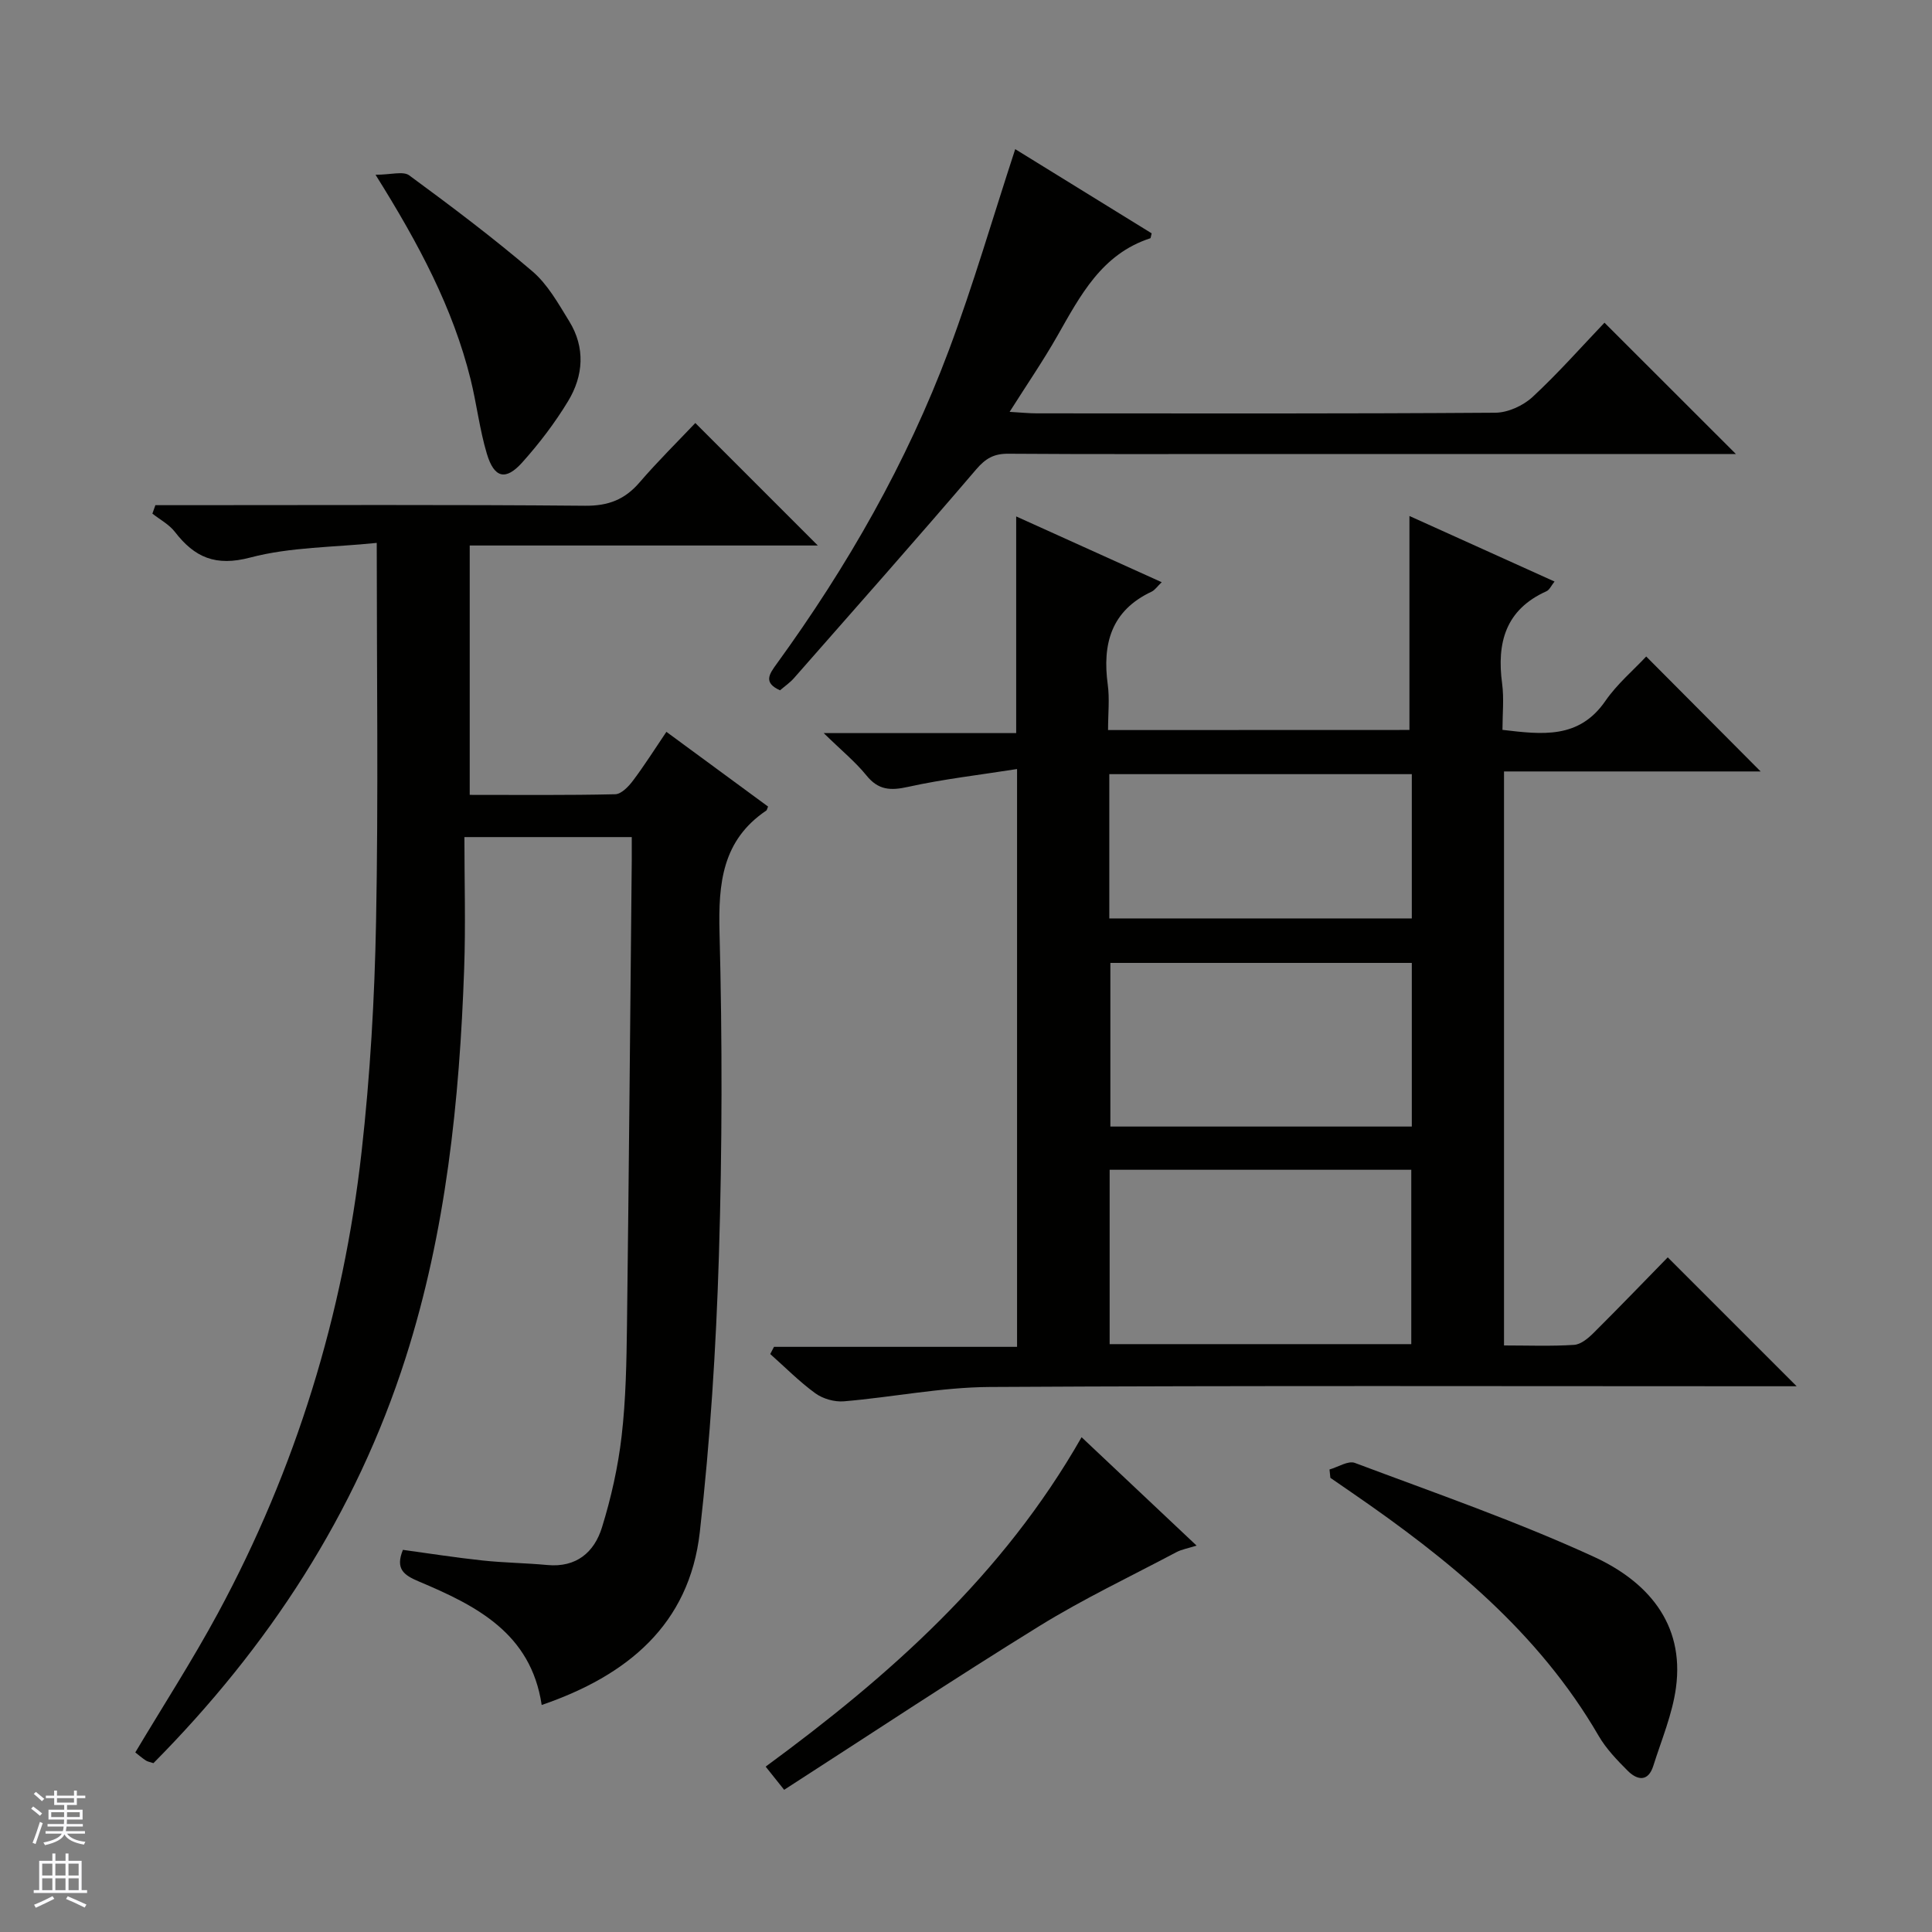 <svg enable-background="new 0 0 400 400" viewBox="0 0 400 400" xmlns="http://www.w3.org/2000/svg"><rect x="0" y="0" width="400" height="400" fill="#808080" stroke="none"/><g fill="#010100"><path d="m291.81 151.13c0-14.83 0-29.25 0-44.3 9.76 4.41 19.75 8.92 30.04 13.57-.67.83-1.03 1.72-1.67 2.01-8.48 3.81-10.32 10.66-9.18 19.14.41 3.08.07 6.26.07 9.56 8.24.97 15.84 1.94 21.31-5.99 2.43-3.52 5.81-6.37 8.45-9.2 8.19 8.23 15.92 15.99 23.69 23.8-17.23 0-35.02 0-53.13 0v118.84c4.94 0 9.75.19 14.51-.12 1.41-.09 2.95-1.39 4.06-2.5 5.31-5.28 10.5-10.68 15.33-15.62l26.69 26.69c-1.21 0-2.93 0-4.65 0-54.15 0-108.29-.16-162.44.15-10.06.06-20.11 2.12-30.18 2.97-1.93.16-4.33-.52-5.9-1.66-3.33-2.42-6.25-5.39-9.34-8.13.26-.5.52-.99.78-1.49h50.32c0-39.89 0-79.08 0-119.63-7.71 1.22-15.22 2.07-22.55 3.69-3.64.81-6.16.7-8.63-2.36-2.27-2.8-5.13-5.13-8.85-8.77h39.85c0-15.31 0-29.85 0-44.86 9.93 4.49 19.82 8.96 30.13 13.62-.93.89-1.42 1.64-2.1 1.96-8.36 3.93-10.22 10.79-9.07 19.26.4 2.93.06 5.96.06 9.39 21.04-.02 41.73-.02 62.4-.02zm.38 127.16c0-12.31 0-24.17 0-36.1-20.99 0-41.57 0-62.45 0v36.1zm.11-78.93c-21.11 0-41.8 0-62.41 0v33.88h62.41c0-11.4 0-22.47 0-33.88zm-62.63-9.21h62.63c0-10.19 0-19.94 0-29.87-20.98 0-41.67 0-62.63 0z"/><path d="m97.25 112.94v51.63c10.21 0 20.17.1 30.13-.13 1.26-.03 2.75-1.59 3.66-2.8 2.38-3.16 4.49-6.51 6.93-10.12 7.29 5.36 14.21 10.44 21.05 15.47-.23.55-.25.75-.36.82-9.14 6.17-9.95 15.07-9.69 25.24.58 22.32.56 44.67-.13 66.99-.59 19.08-1.8 38.19-3.95 57.15-2.17 19.23-15.09 29.76-32.74 35.81-2.22-14.9-13.59-20.58-25.45-25.58-3.1-1.31-4.89-2.58-3.28-6.54 5.42.74 10.93 1.61 16.48 2.2 4.46.48 8.96.52 13.42.94 6 .56 9.72-2.64 11.31-7.78 1.9-6.14 3.33-12.52 4.07-18.9.88-7.58 1.01-15.27 1.11-22.92.4-32.14.67-64.28.99-96.42.01-1.46 0-2.92 0-4.69-11.37 0-22.28 0-34.65 0 0 9.09.27 18.18-.05 27.26-.96 27.31-3.76 54.4-12.12 80.56-10.33 32.32-28.43 59.91-52.21 83.91-.69-.23-1.2-.3-1.58-.55-.81-.54-1.56-1.18-2.18-1.67 5.81-9.73 11.85-19.09 17.13-28.86 16.12-29.86 25.94-61.81 29.72-95.47 1.78-15.83 2.7-31.81 3-47.74.49-25.66.14-51.32.14-78.35-8.97.93-17.88.84-26.18 3.03-7.19 1.9-11.53-.02-15.62-5.32-1.19-1.54-3.08-2.53-4.65-3.77.21-.58.41-1.17.62-1.75h5.49c27.83 0 55.67-.13 83.5.12 4.79.04 8.2-1.28 11.25-4.83 3.79-4.4 7.94-8.49 11.55-12.3 8.84 8.84 17.1 17.1 25.36 25.36-23.61 0-47.67 0-72.07 0z"/><path d="m359.4 94c-33.21 0-66.19 0-99.18 0-17.16 0-34.32.06-51.48-.06-2.94-.02-4.67.95-6.62 3.23-12.42 14.53-25.1 28.85-37.72 43.21-.86.98-1.97 1.73-2.9 2.54-3.51-1.57-2.25-3.34-.7-5.47 14.62-20.14 26.92-41.62 35.65-64.94 5.05-13.49 9.07-27.37 13.74-41.63 9.15 5.64 18.77 11.58 28.25 17.43-.19.71-.19.99-.28 1.02-10.07 3.27-14.49 11.86-19.25 20.22-2.93 5.15-6.29 10.05-9.88 15.72 2.41.14 4.01.31 5.6.31 31.66.02 63.31.09 94.97-.13 2.61-.02 5.75-1.46 7.7-3.26 5.35-4.96 10.19-10.46 14.89-15.38 9.41 9.41 18.17 18.16 27.21 27.19z"/><path d="m275.26 304.24c1.77-.5 3.87-1.88 5.25-1.36 16.59 6.23 33.39 12.05 49.47 19.43 10.87 4.99 18.84 13.65 17.01 27.12-.75 5.5-3 10.81-4.69 16.17-1.06 3.36-3.31 3-5.29 1.03-2.22-2.22-4.48-4.57-6.04-7.26-12.45-21.46-31.09-36.59-51.09-50.34-1.48-1.02-2.96-2.04-4.44-3.06-.06-.58-.12-1.15-.18-1.73z"/><path d="m223.93 297.56c8.12 7.65 15.69 14.79 23.81 22.44-1.83.58-3.1.79-4.18 1.36-9.49 5.03-19.24 9.66-28.36 15.29-17.76 10.97-35.17 22.52-52.85 33.91-1.8-2.25-2.68-3.36-3.83-4.8 25.68-18.85 49.08-39.56 65.41-68.2z"/><path d="m77.75 36.18c3.2 0 5.72-.8 6.98.13 8.68 6.38 17.31 12.87 25.49 19.86 3.18 2.71 5.38 6.69 7.63 10.34 3.36 5.45 2.96 11.27-.23 16.54-2.73 4.51-5.98 8.77-9.5 12.7-3.43 3.82-5.81 3.24-7.32-1.8s-2.11-10.35-3.38-15.47c-3.65-14.66-10.61-27.84-19.67-42.3z"/></g><path d="m6.45 374.46.42-.45c.65.47 1.27.95 1.85 1.44l-.45.49c-.66-.56-1.26-1.06-1.83-1.48m.93 7.33-.63-.26c.55-1.36 1.05-2.8 1.52-4.33.19.1.38.19.59.27-.46 1.29-.95 2.73-1.48 4.32m-.38-10.38.44-.42c.43.34 1.01.82 1.74 1.44l-.49.49c-.53-.51-1.09-1.01-1.69-1.51m2.5.35h1.72v-1.04h.59v1.04h3.52v-1.04h.59v1.04h1.75v.53h-1.75v1.42h-2.03v.97h3.22v2.03h-3.24c0 .35-.01.66-.03.93h3.32v.53h-3.37c-.03.27-.08.58-.15.94h3.96v.53h-3.71c.67.92 1.93 1.48 3.79 1.68-.13.24-.23.44-.29.59-2.13-.38-3.48-1.08-4.04-2.12-.43.97-1.77 1.72-4.03 2.23-.09-.19-.2-.37-.33-.55 2.1-.42 3.37-1.03 3.81-1.83h-3.36v-.53h3.58c.08-.29.13-.61.16-.94h-3.33v-.53h3.39c.02-.27.04-.58.04-.93h-3.23v-2.03h3.25v-.97h-2.07v-1.42h-1.73zm1.12 3.44v1h2.65c.01-.3.02-.44.01-.4v-.25-.35zm1.19-2h3.52v-.91h-3.52zm4.71 2h-2.63v.59c0 .15-.01.28-.01.4h2.64z" fill="#fafafc"/><path d="m13.55 383.74h.63v1.52h2.72v6.07h1.13v.6h-11.05v-.6h1.13v-6.07h2.73v-1.52h.63v1.52h2.1v-1.52zm-2.68 8.83.38.56c-1.24.63-2.53 1.25-3.85 1.85-.1-.21-.21-.42-.34-.63 1.36-.55 2.63-1.15 3.81-1.78m-2.13-4.27h2.1v-2.45h-2.1zm0 3.04h2.1v-2.46h-2.1zm2.72-3.04h2.1v-2.45h-2.1zm0 3.04h2.1v-2.46h-2.1zm6.07 3.6c-1.41-.71-2.7-1.3-3.86-1.78l.35-.56c1.45.62 2.75 1.19 3.88 1.72zm-1.25-9.09h-2.1v2.45h2.1zm-2.09 5.49h2.1v-2.46h-2.1z" fill="#fafafc"/></svg>